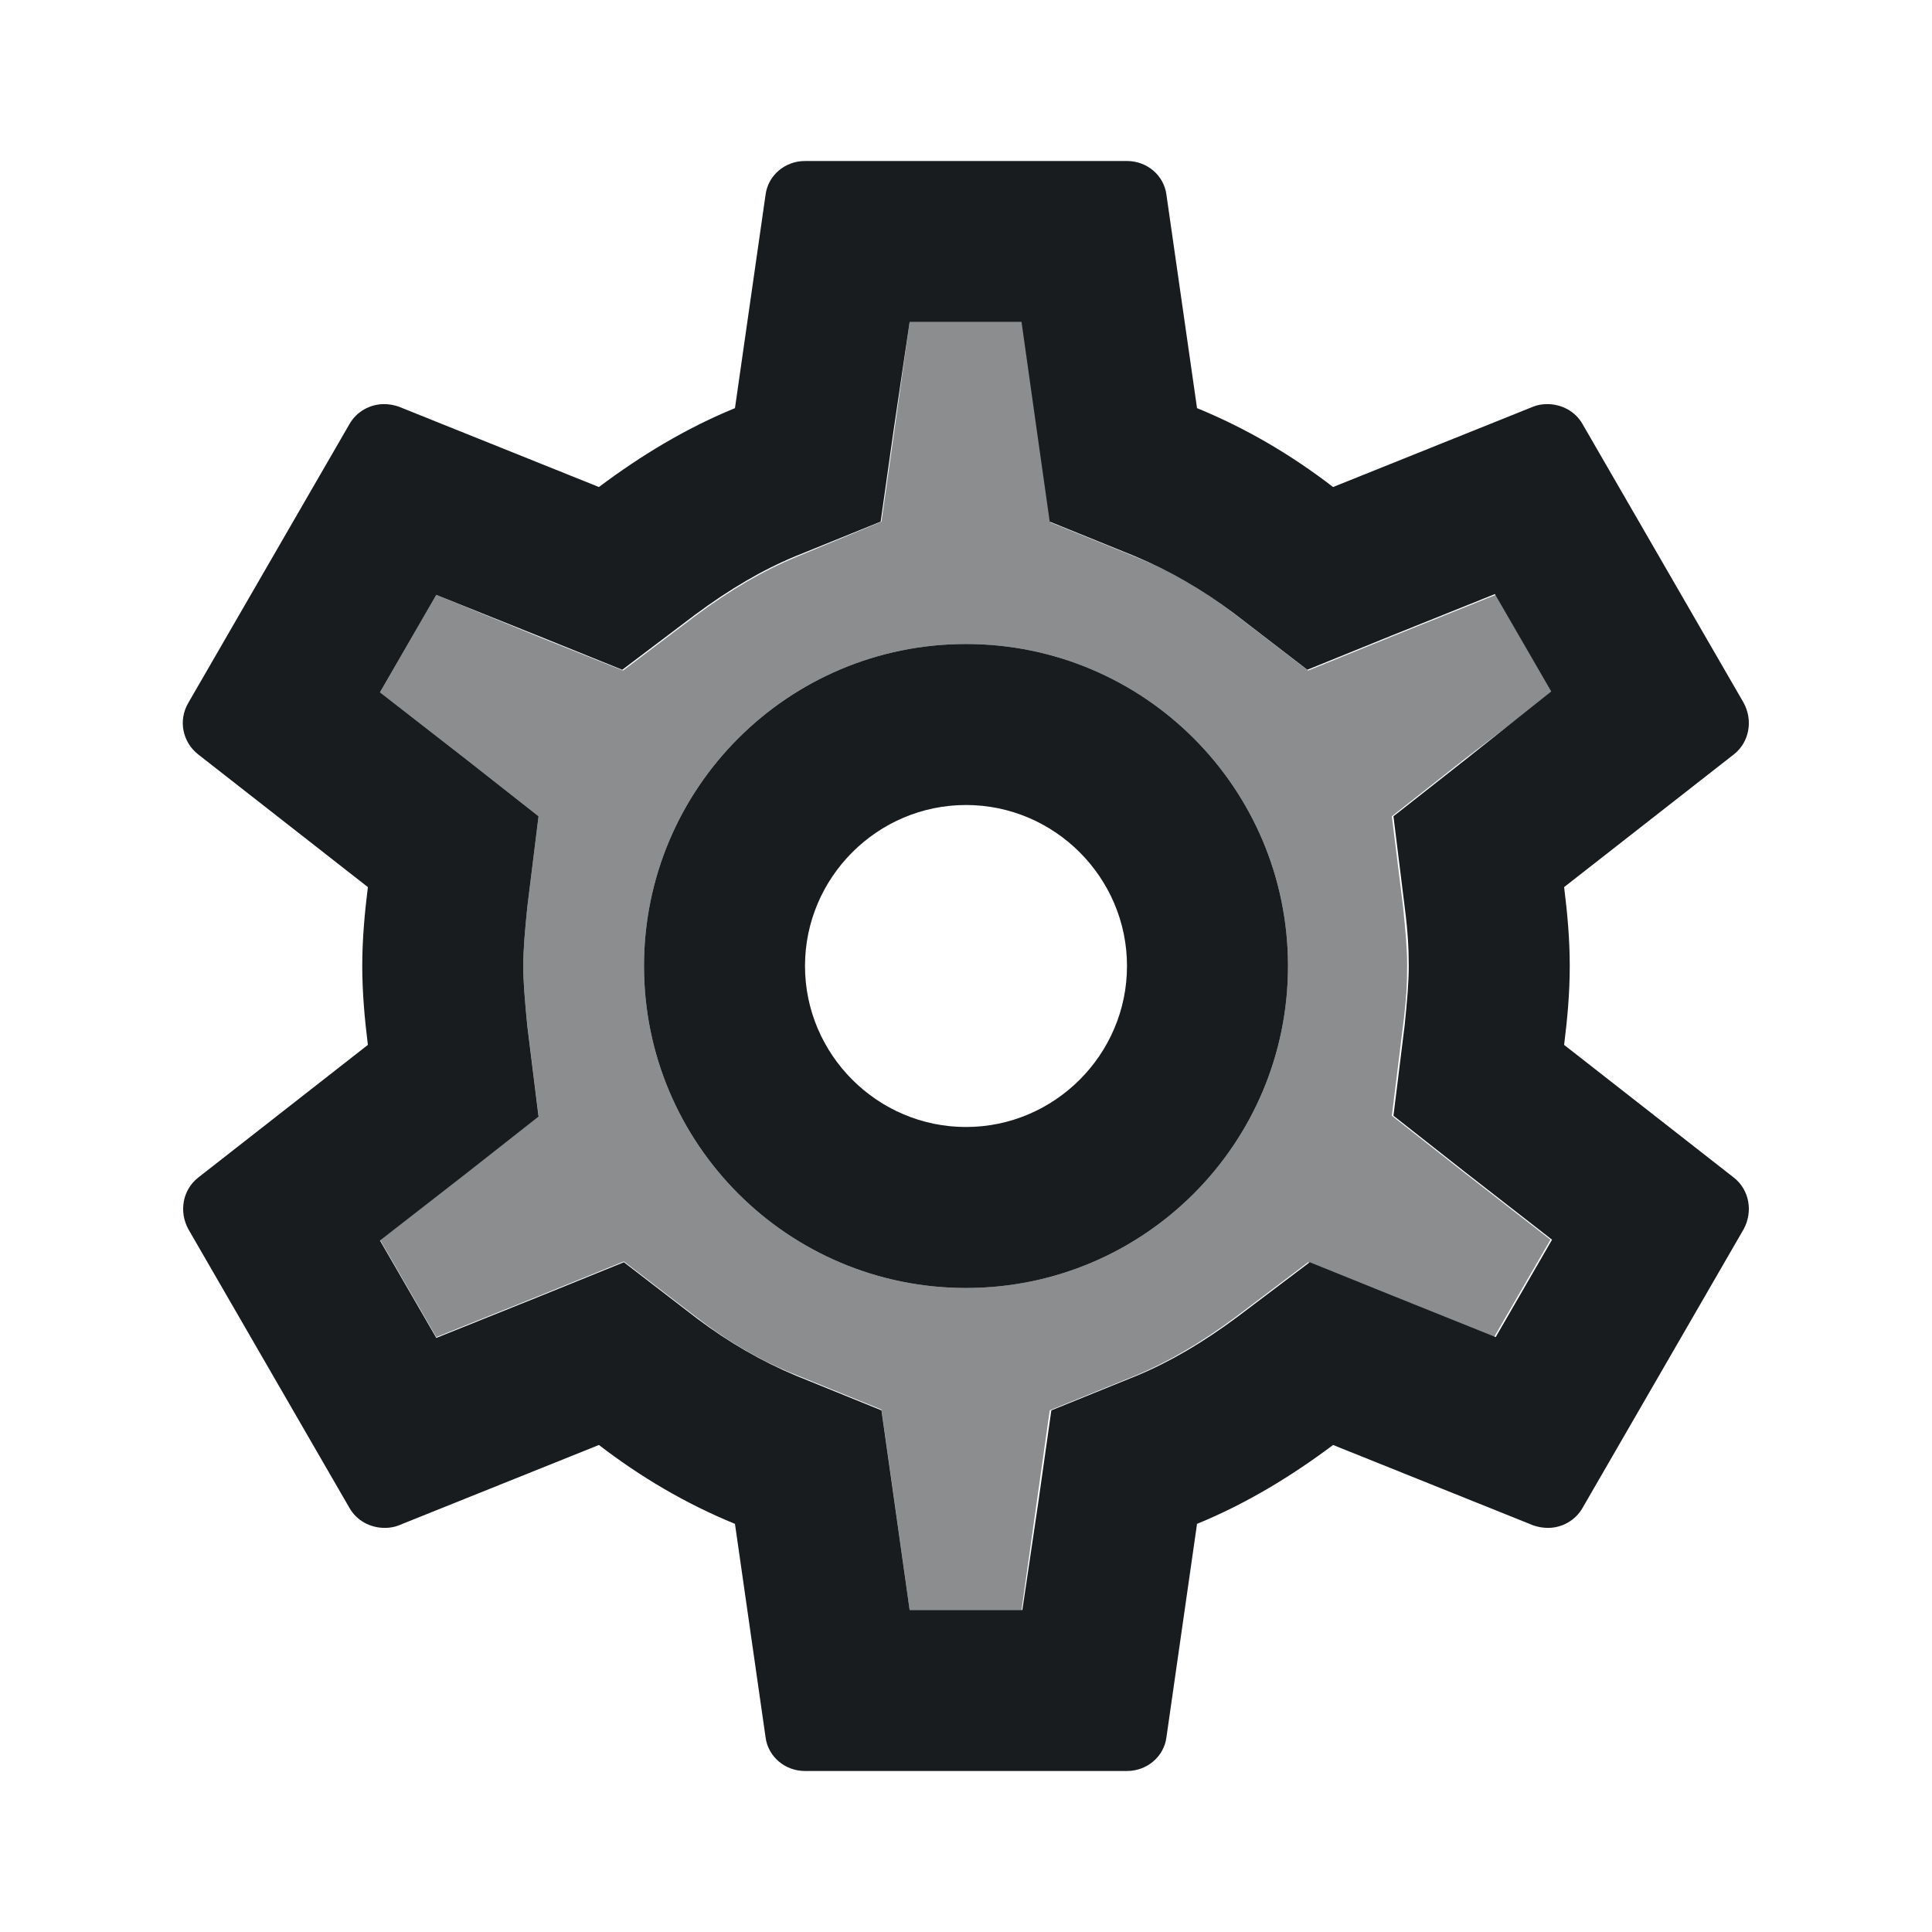 <svg width="24" height="24" viewBox="0 0 24 24" fill="none" xmlns="http://www.w3.org/2000/svg">
<g id="UI/icons/settings">
<g id="&#226;&#134;&#179; Light Color">
<path id="Mask" opacity="0.5" fill-rule="evenodd" clip-rule="evenodd" d="M18.58 7.39L19.28 8.6L18.18 9.44L17.29 10.14L17.43 11.27C17.46 11.57 17.48 11.79 17.48 12C17.48 12.21 17.47 12.42 17.43 12.73L17.29 13.86L18.18 14.56L19.26 15.4L18.56 16.61L17.29 16.1L16.25 15.68L15.35 16.36C14.92 16.68 14.51 16.92 14.1 17.09L13.04 17.52L12.88 18.65L12.69 20H11.3L11.11 18.64L10.95 17.51L9.89 17.08C9.46 16.91 9.05 16.67 8.66 16.37L7.75 15.67L6.69 16.1L5.42 16.61L4.72 15.4L5.8 14.56L6.69 13.86L6.55 12.73C6.52 12.43 6.5 12.2 6.5 12C6.5 11.8 6.52 11.57 6.55 11.27L6.69 10.14L5.8 9.44L4.72 8.6L5.42 7.39L6.69 7.91L7.74 8.33L8.64 7.65C9.07 7.33 9.48 7.09 9.89 6.92L10.95 6.48L11.11 5.35L11.3 4H12.7L12.89 5.36L13.05 6.49L14.11 6.92C14.54 7.09 14.95 7.33 15.34 7.63L16.25 8.33L17.31 7.9L18.58 7.39ZM8 12C8 14.21 9.79 16 12 16C14.21 16 16 14.21 16 12C16 9.79 14.21 8 12 8C9.79 8 8 9.79 8 12Z" fill="#181C1F"/>
</g>
<g id="&#226;&#134;&#179; Dark Color">
<path id="Mask_2" fill-rule="evenodd" clip-rule="evenodd" d="M19.5 12C19.5 12.34 19.47 12.66 19.43 12.98L21.54 14.63C21.73 14.78 21.78 15.05 21.66 15.27L19.66 18.73C19.57 18.89 19.4 18.98 19.23 18.98C19.17 18.98 19.11 18.97 19.05 18.95L16.56 17.95C16.04 18.34 15.48 18.68 14.87 18.93L14.49 21.58C14.46 21.82 14.25 22 14 22H10C9.75 22 9.54 21.82 9.51 21.58L9.13 18.93C8.52 18.68 7.96 18.35 7.44 17.95L4.95 18.95C4.9 18.97 4.84 18.98 4.78 18.98C4.6 18.98 4.43 18.89 4.34 18.73L2.34 15.27C2.22 15.05 2.27 14.78 2.46 14.63L4.57 12.98C4.53 12.66 4.5 12.33 4.5 12C4.5 11.67 4.53 11.34 4.57 11.02L2.46 9.37C2.27 9.22 2.21 8.95 2.34 8.73L4.34 5.27C4.43 5.11 4.6 5.02 4.77 5.02C4.83 5.02 4.89 5.03 4.95 5.05L7.44 6.05C7.96 5.66 8.52 5.32 9.13 5.07L9.51 2.42C9.54 2.18 9.75 2 10 2H14C14.25 2 14.46 2.18 14.49 2.42L14.87 5.07C15.48 5.32 16.04 5.65 16.56 6.05L19.05 5.05C19.1 5.03 19.16 5.02 19.22 5.02C19.4 5.02 19.57 5.11 19.66 5.27L21.66 8.73C21.78 8.95 21.73 9.22 21.54 9.37L19.43 11.02C19.47 11.34 19.5 11.66 19.5 12ZM17.5 12C17.5 11.79 17.49 11.58 17.45 11.27L17.31 10.14L18.2 9.44L19.27 8.59L18.57 7.38L17.3 7.89L16.24 8.32L15.33 7.62C14.93 7.32 14.53 7.09 14.1 6.91L13.04 6.48L12.88 5.35L12.69 4H11.3L11.1 5.35L10.94 6.48L9.88 6.91C9.47 7.08 9.06 7.32 8.63 7.64L7.73 8.32L6.69 7.9L5.42 7.39L4.72 8.6L5.8 9.44L6.69 10.14L6.55 11.27C6.52 11.57 6.5 11.8 6.5 12C6.5 12.2 6.52 12.43 6.55 12.74L6.69 13.87L5.8 14.57L4.72 15.41L5.42 16.62L6.69 16.11L7.75 15.68L8.66 16.38C9.06 16.68 9.46 16.91 9.89 17.09L10.95 17.52L11.11 18.65L11.3 20H12.7L12.9 18.65L13.06 17.52L14.12 17.09C14.53 16.92 14.94 16.68 15.37 16.36L16.27 15.68L17.31 16.1L18.58 16.61L19.28 15.4L18.2 14.56L17.31 13.86L17.45 12.73C17.48 12.43 17.5 12.21 17.5 12Z" fill="#181C1F"/>
</g>
<g id="&#226;&#134;&#179; Dark Color_2">
<path id="Mask_3" fill-rule="evenodd" clip-rule="evenodd" d="M8 12C8 9.79 9.79 8 12 8C14.21 8 16 9.79 16 12C16 14.21 14.21 16 12 16C9.79 16 8 14.21 8 12ZM10 12C10 13.1 10.9 14 12 14C13.1 14 14 13.1 14 12C14 10.9 13.1 10 12 10C10.9 10 10 10.9 10 12Z" fill="#181C1F"/>
</g>
</g>
</svg>
